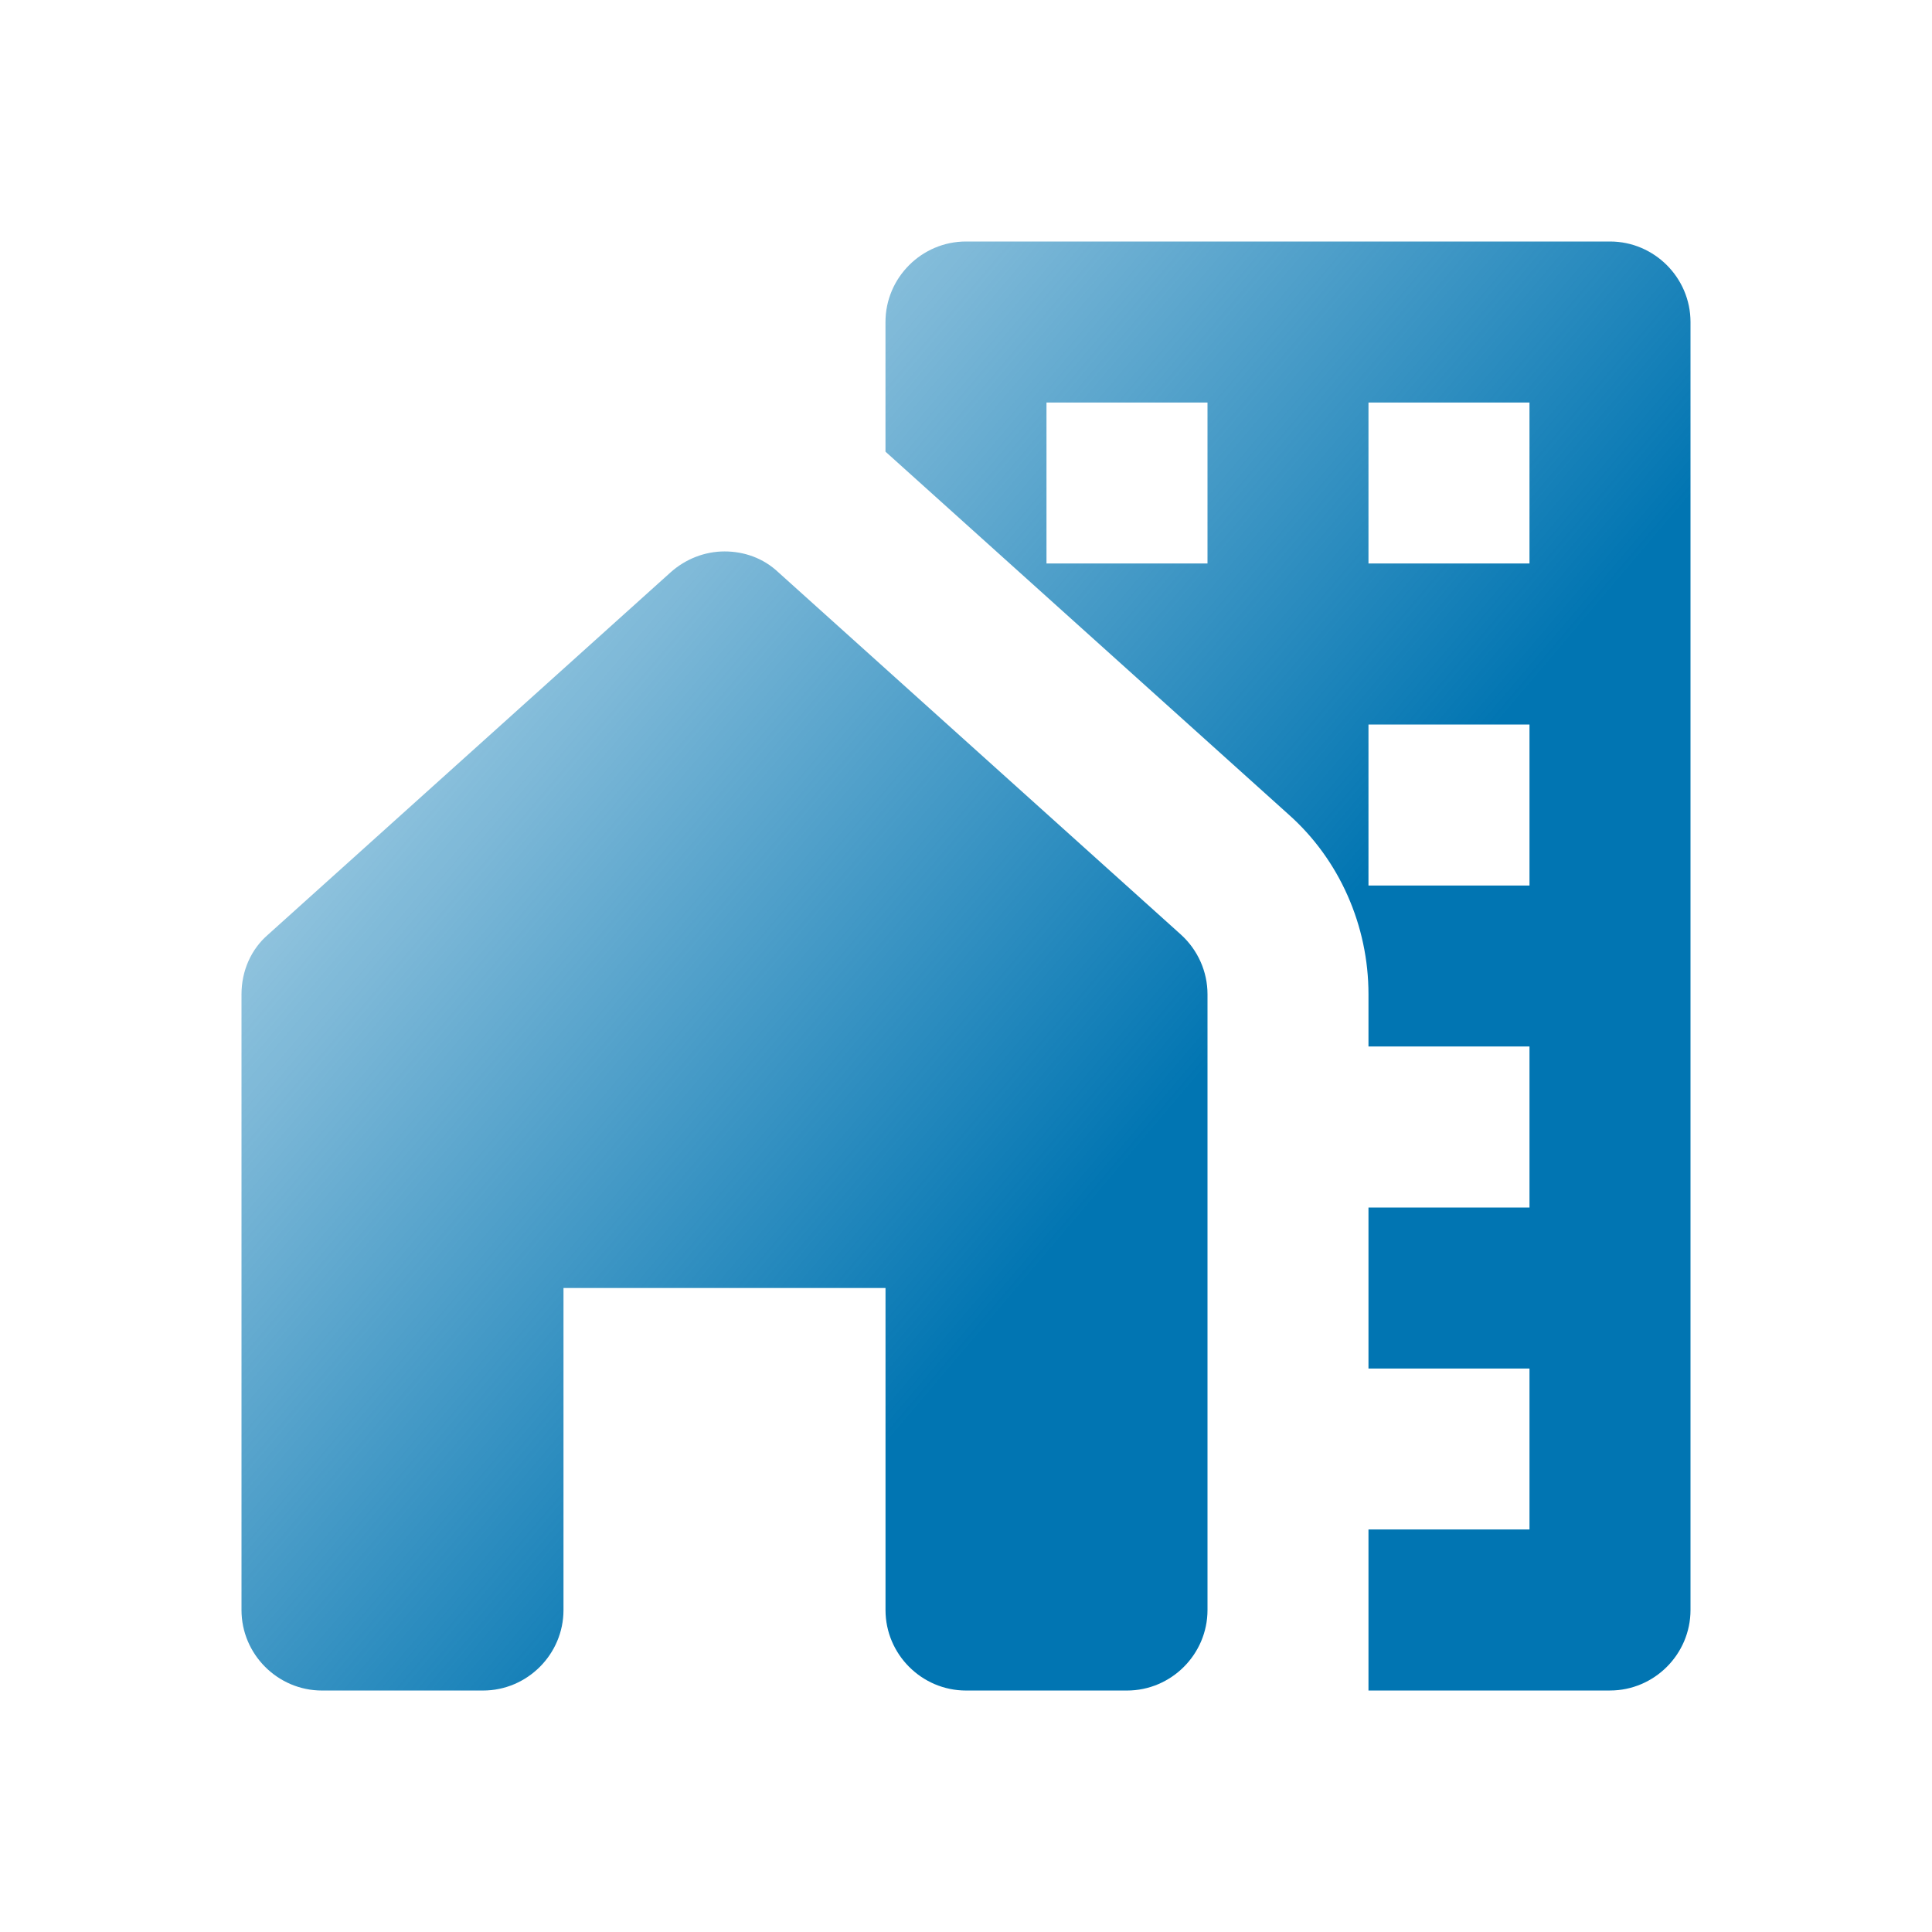 <svg width="62" height="62" viewBox="0 0 62 62" fill="none" xmlns="http://www.w3.org/2000/svg">
<path fill-rule="evenodd" clip-rule="evenodd" d="M31 7.75H51.666C53.087 7.75 54.25 8.912 54.25 10.333V51.667C54.25 53.087 53.087 54.25 51.666 54.25H43.916V49.083H49.083V43.917H43.916V38.75H49.083V33.583H43.916V31.904C43.916 29.708 42.986 27.59 41.359 26.143L28.442 14.518L28.416 14.492V10.333C28.416 8.912 29.579 7.75 31 7.75ZM33.583 18.083H38.75V12.917H33.583V18.083ZM43.916 28.417H49.083V23.25H43.916V28.417ZM43.916 18.083H49.083V12.917H43.916V18.083ZM38.75 31.905V51.667C38.75 53.088 37.587 54.251 36.167 54.251H31C29.579 54.251 28.417 53.088 28.417 51.667V41.334H18.083V51.667C18.083 53.088 16.921 54.251 15.5 54.251H10.333C8.912 54.251 7.75 53.088 7.75 51.667V31.905C7.75 31.155 8.06 30.458 8.602 29.993L21.519 18.368C22.01 17.929 22.63 17.696 23.25 17.696C23.87 17.696 24.49 17.903 24.981 18.368L37.898 29.993C38.44 30.484 38.75 31.181 38.75 31.905Z" fill="url(#paint0_linear_522_57988)"/>
<defs>
<linearGradient id="paint0_linear_522_57988" x1="38.75" y1="54.339" x2="2.687" y2="23.756" gradientUnits="userSpaceOnUse">
<stop offset="0.275" stop-color="#0175B2"/>
<stop offset="0.957" stop-color="#0175B2" stop-opacity="0.3"/>
</linearGradient>
</defs>
</svg>

